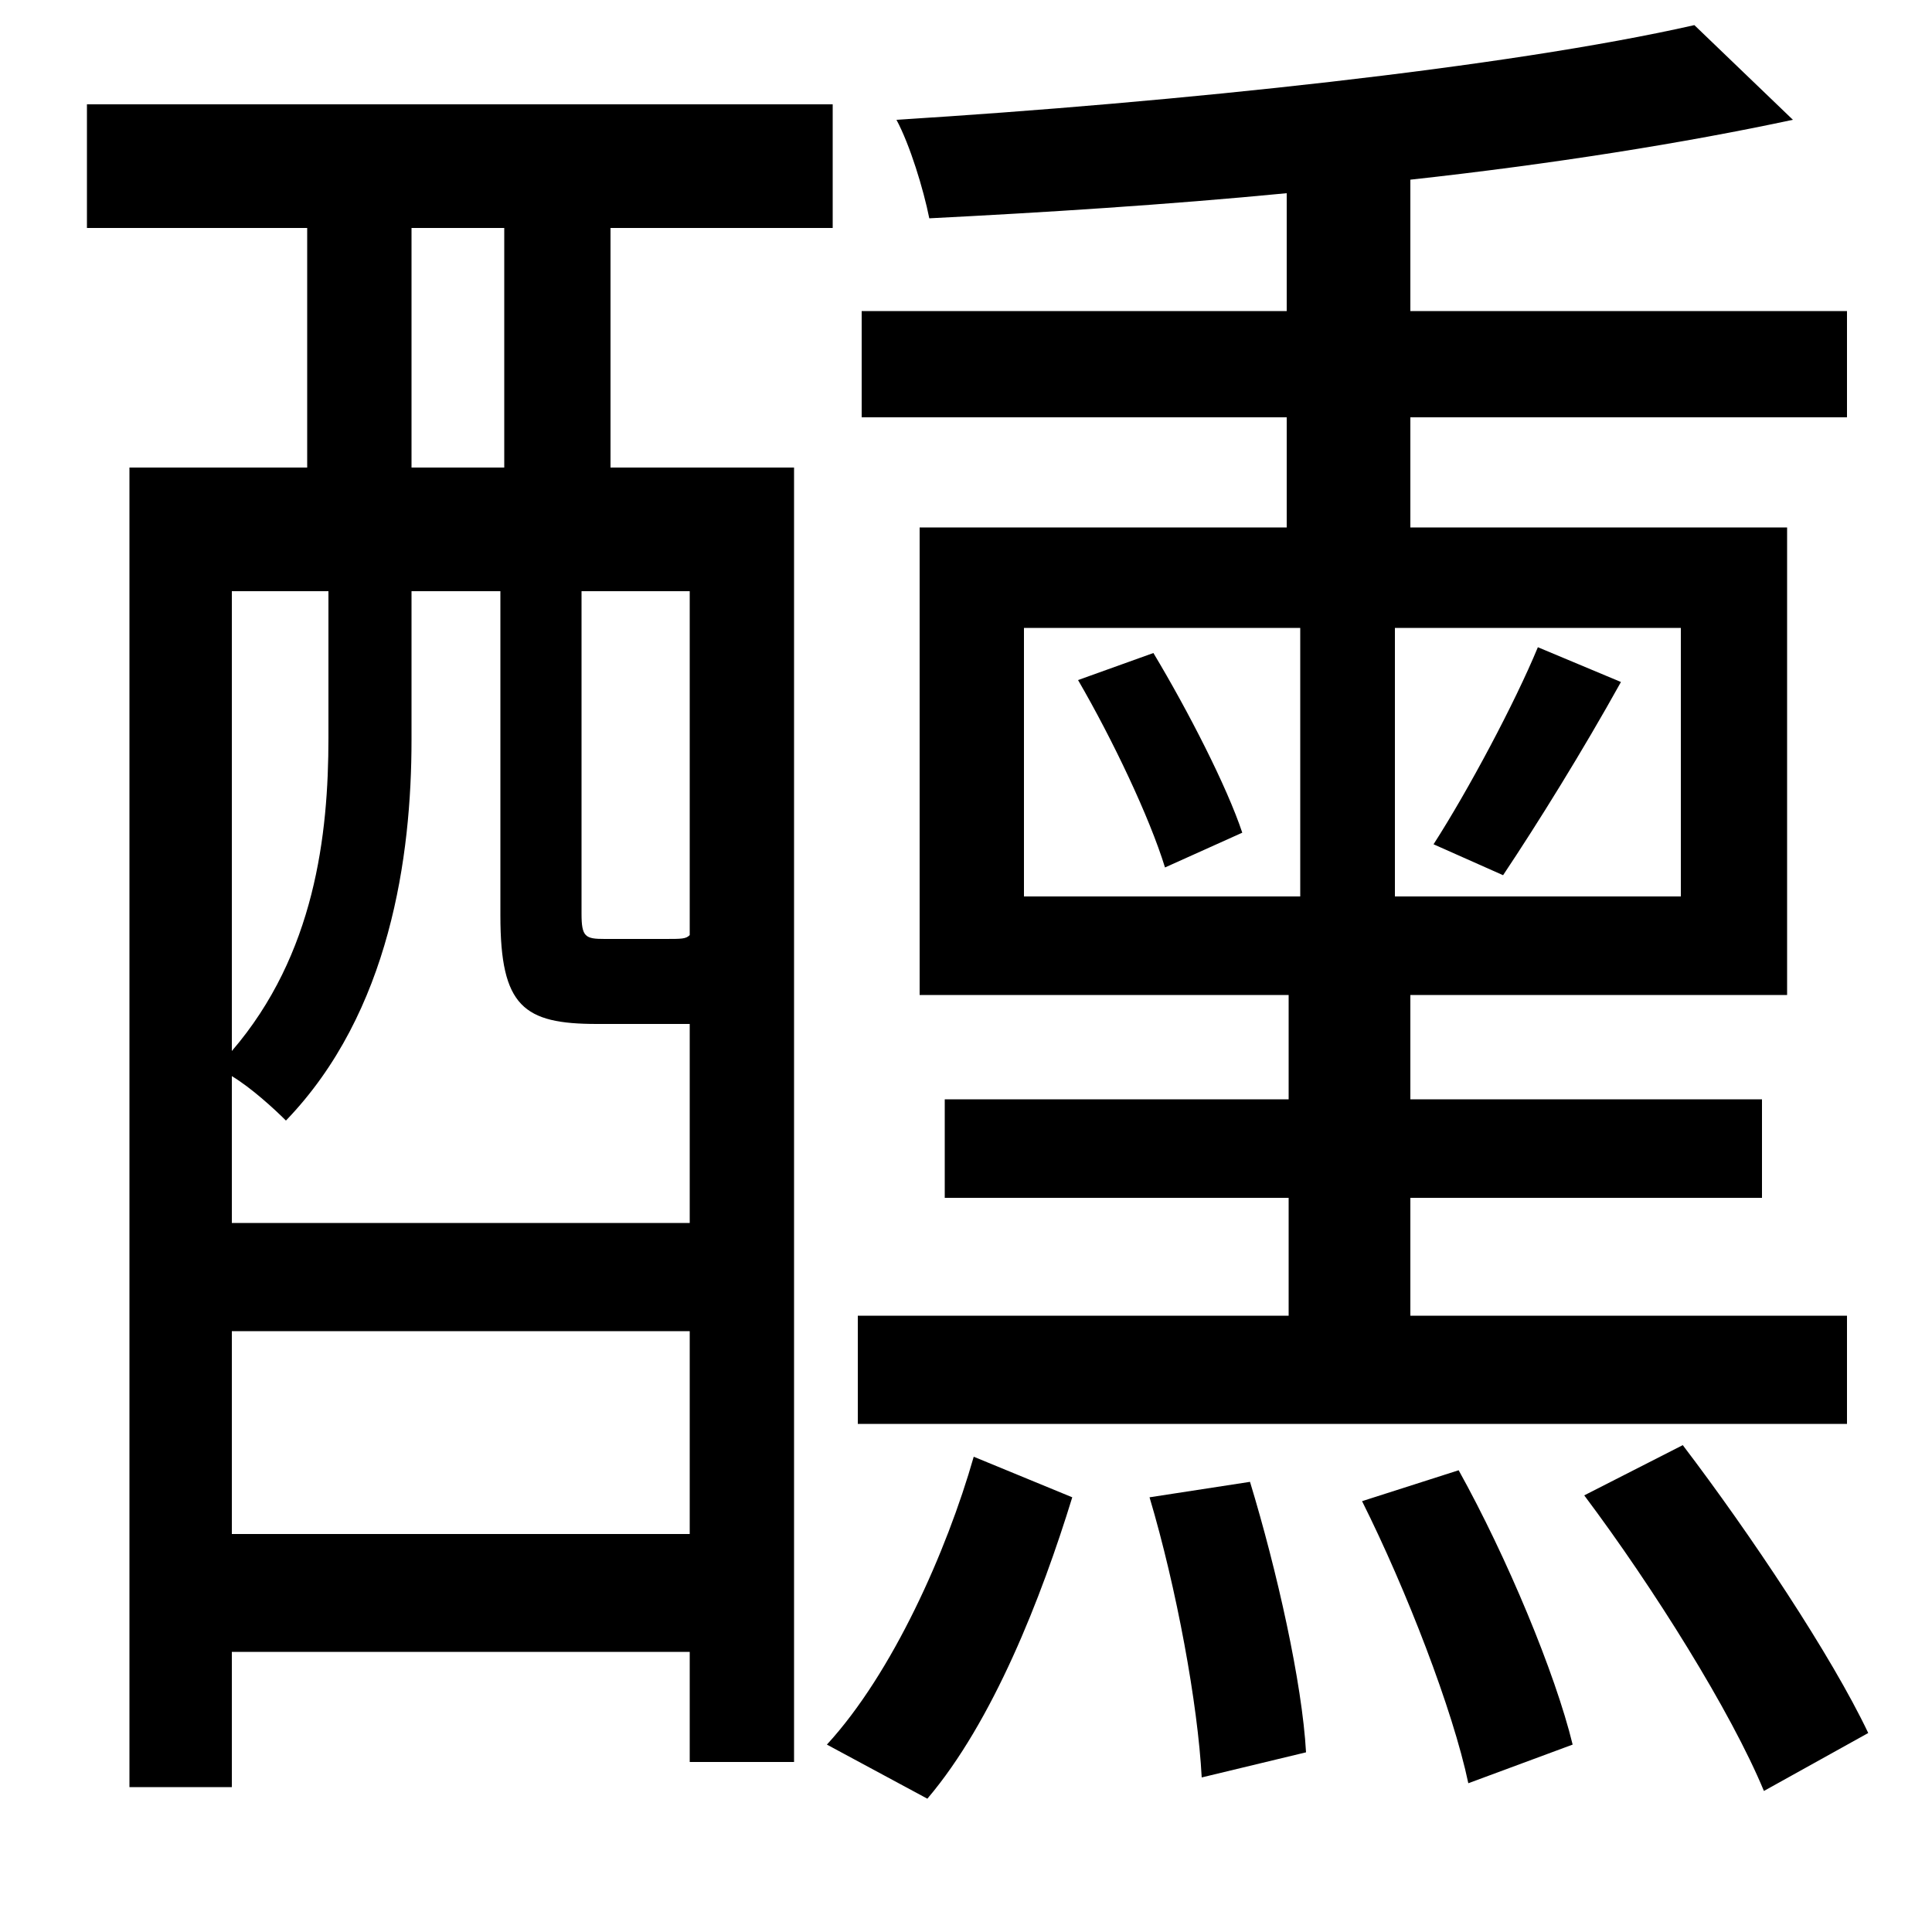 <svg xmlns="http://www.w3.org/2000/svg"
    viewBox="0 0 1000 1000">
  <!--
© 2014-2021 Adobe (http://www.adobe.com/).
Noto is a trademark of Google Inc.
This Font Software is licensed under the SIL Open Font License, Version 1.1. This Font Software is distributed on an "AS IS" BASIS, WITHOUT WARRANTIES OR CONDITIONS OF ANY KIND, either express or implied. See the SIL Open Font License for the specific language, permissions and limitations governing your use of this Font Software.
http://scripts.sil.org/OFL
  -->
<path d="M504 754C490 803 462 866 428 903L480 931C514 891 539 827 555 775ZM595 775C609 822 620 882 622 920L676 907C674 871 661 813 647 767ZM705 777C728 823 752 885 760 923L814 903C805 866 780 806 755 761ZM820 774C856 822 896 886 913 927L967 897C948 857 906 794 871 748ZM558 352C576 383 595 423 603 449L643 431C635 407 615 368 597 338ZM796 335C784 364 760 409 742 437L778 453C796 426 819 389 839 353ZM120 689L357 689 357 794 120 794ZM120 633L120 557C130 563 142 574 148 580 202 524 213 443 213 383L213 306 259 306 259 474C259 521 271 530 309 530 316 530 344 530 351 530L357 530 357 633ZM45 54L45 118 159 118 159 242 67 242 67 925 120 925 120 855 357 855 357 912 411 912 411 242 316 242 316 118 431 118 431 54ZM213 242L213 118 261 118 261 242ZM120 544L120 306 170 306 170 382C170 432 163 494 120 544ZM301 306L357 306 357 484C355 486 353 486 344 486 337 486 318 486 313 486 303 486 301 485 301 473ZM476 273L476 515 667 515 667 569 489 569 489 620 667 620 667 681 444 681 444 737 956 737 956 681 730 681 730 620 912 620 912 569 730 569 730 515 925 515 925 273 730 273 730 216 956 216 956 161 730 161 730 93C803 85 872 74 928 62L877 13C780 35 609 53 464 62 471 75 478 98 481 113 540 110 604 106 666 100L666 161 446 161 446 216 666 216 666 273ZM530 325L673 325 673 464 530 464ZM722 325L870 325 870 464 722 464Z"/>
</svg>